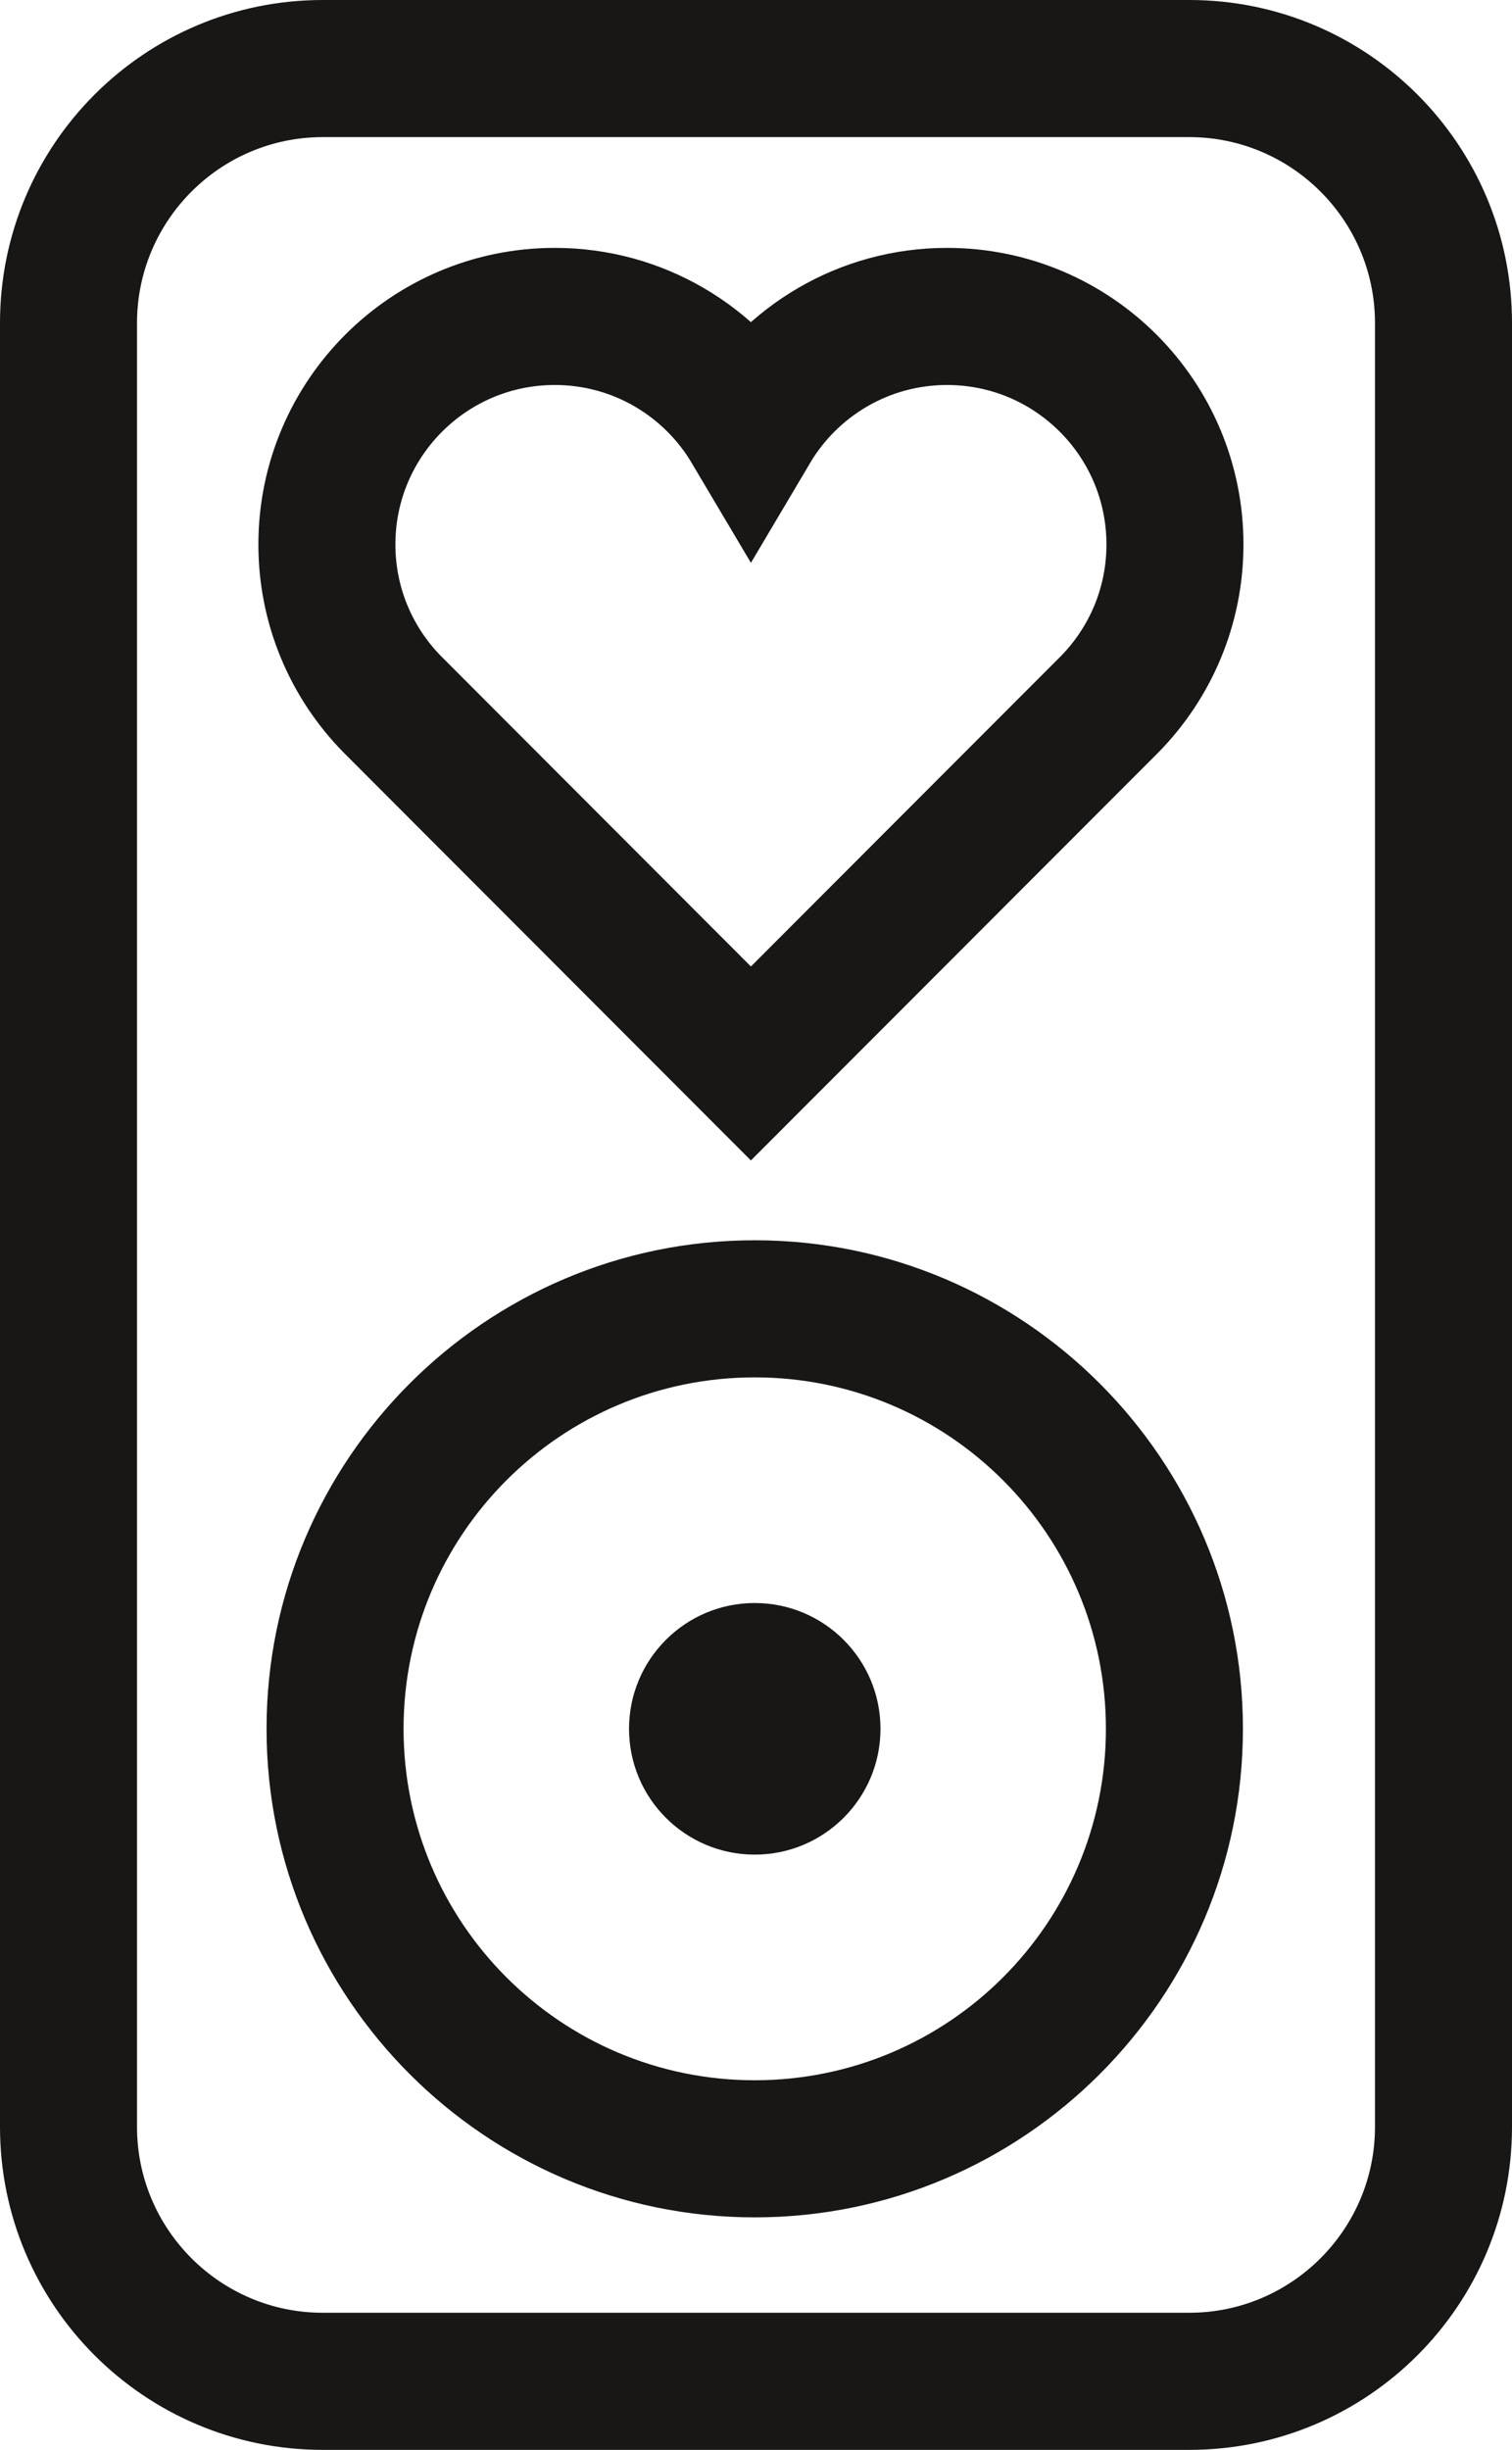<svg enable-background="new 0 0 99.32 160.81" height="160.81" viewBox="0 0 99.32 160.81" width="99.32" xmlns="http://www.w3.org/2000/svg"><path d="m78.119 9c6.728 0 12.201 5.474 12.201 12.202v118.408c0 6.728-5.474 12.201-12.201 12.201h-56.919c-6.727 0-12.2-5.473-12.2-12.201v-118.408c0-6.728 5.473-12.202 12.2-12.202zm0-9h-56.919c-11.707 0-21.2 9.493-21.2 21.202v118.408c0 11.708 9.493 21.201 21.2 21.201h56.919c11.71 0 21.201-9.492 21.201-21.201v-118.408c0-11.709-9.491-21.202-21.201-21.202z" fill="#181716"/><path d="m49.576 90.412c12.742 0 23.069 10.327 23.069 23.068 0 12.74-10.327 23.069-23.069 23.069-12.738 0-23.067-10.329-23.067-23.069 0-12.741 10.329-23.068 23.067-23.068m0-9c-17.682 0-32.067 14.386-32.067 32.068 0 17.683 14.385 32.069 32.067 32.069 17.683 0 32.069-14.386 32.069-32.069.001-17.682-14.386-32.068-32.069-32.068z" fill="#181716"/><g clip-rule="evenodd"><path d="m72.895 46.223-23.57 23.583-23.567-23.586c-2.649-2.7-4.285-6.399-4.285-10.481 0-8.267 6.702-14.968 14.968-14.968 5.485 0 10.278 2.949 12.885 7.347 2.606-4.398 7.401-7.347 12.884-7.347 8.268 0 14.97 6.701 14.97 14.968 0 4.082-1.636 7.783-4.285 10.484z" fill="none" stroke="#181716" stroke-miterlimit="10" stroke-width="9"/><path d="m49.577 105.223c4.561 0 8.26 3.698 8.26 8.257 0 4.562-3.699 8.258-8.26 8.258-4.56 0-8.257-3.696-8.257-8.258 0-4.559 3.697-8.257 8.257-8.257z" fill="#181716" fill-rule="evenodd"/></g></svg>